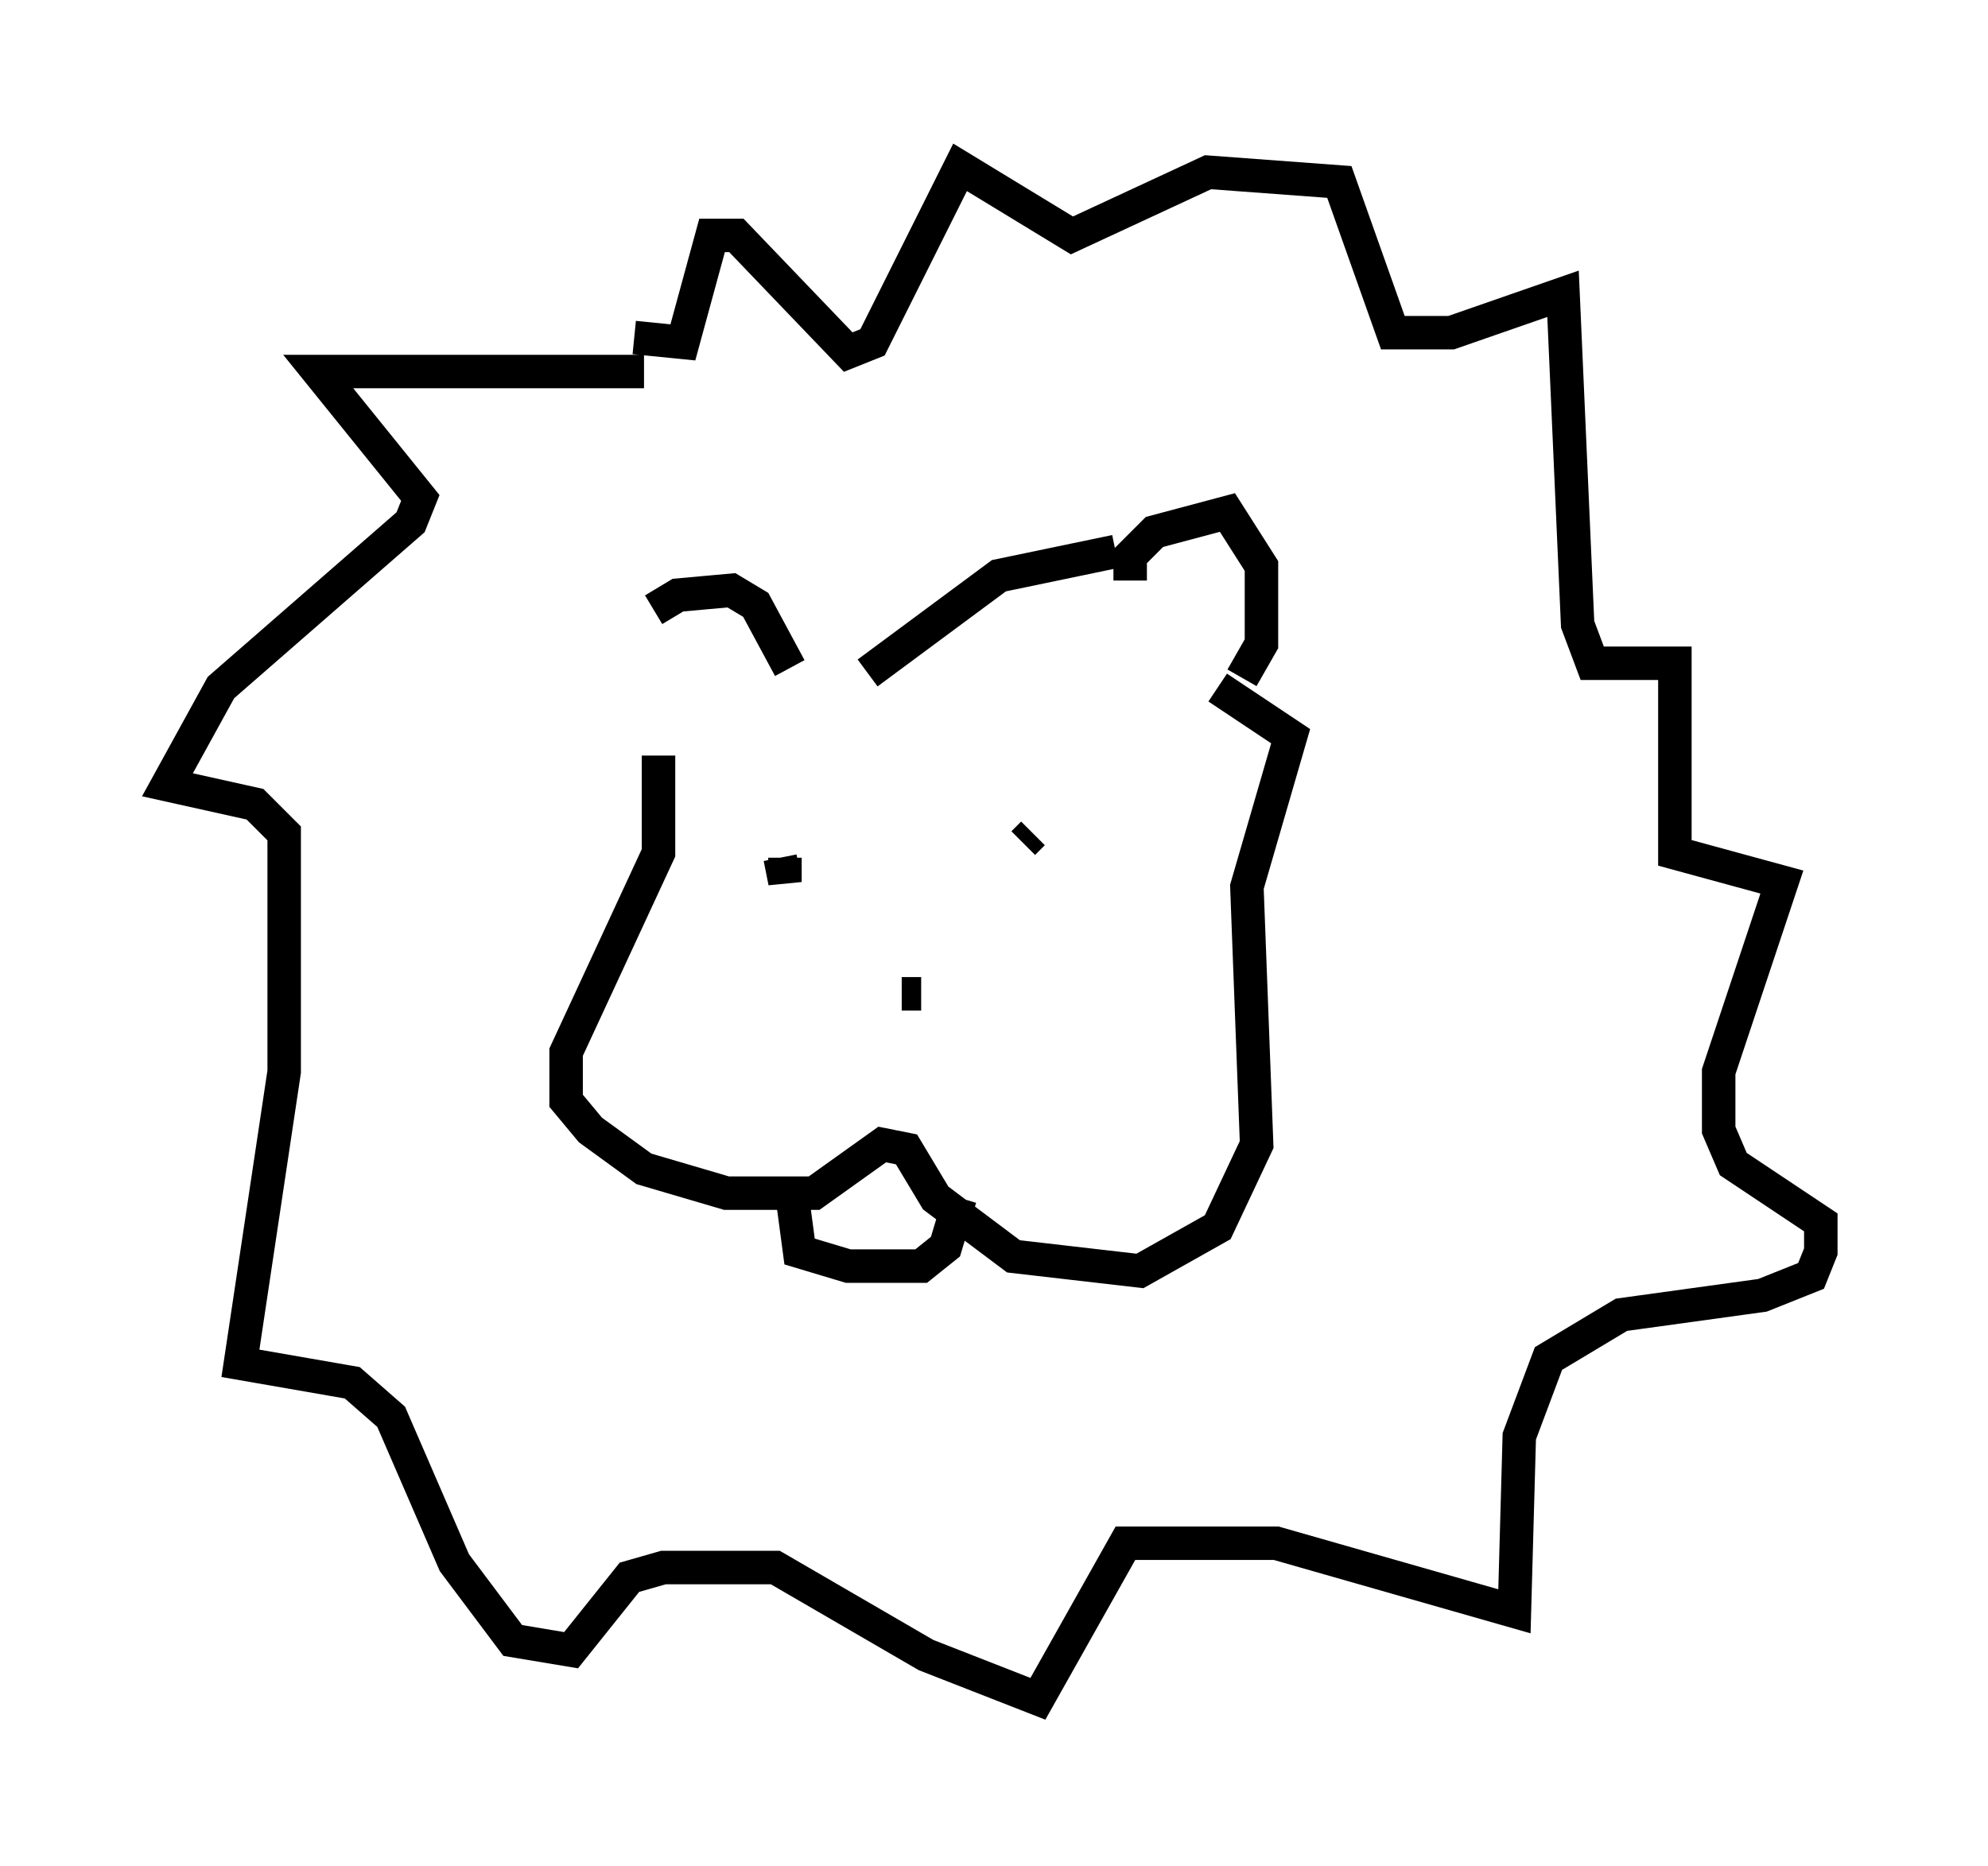 <?xml version="1.0" encoding="utf-8" ?>
<svg baseProfile="full" height="55.754" version="1.1" width="59.385" xmlns="http://www.w3.org/2000/svg" xmlns:ev="http://www.w3.org/2001/xml-events" xmlns:xlink="http://www.w3.org/1999/xlink"><defs /><rect fill="white" height="55.754" width="59.385" x="0" y="0" /><path d="M19.525, 21.994 m0.0, -3.777 l0.726, -0.436 1.598, -0.145 l0.726, 0.436 1.017, 1.888 m10.168, -2.615 l0.0, -0.726 0.726, -0.726 l2.179, -0.581 1.017, 1.598 l0.0, 2.324 -0.581, 1.017 m-17.43, 2.324 l0.0, 2.905 -2.76, 5.955 l0.0, 1.453 0.726, 0.872 l1.598, 1.162 2.469, 0.726 l2.615, 0.0 2.034, -1.453 l0.726, 0.145 0.872, 1.453 l2.324, 1.743 3.777, 0.436 l2.324, -1.307 1.162, -2.469 l-0.291, -7.698 1.307, -4.503 l-2.179, -1.453 m-10.458, -0.436 l3.922, -2.905 3.486, -0.726 m-9.877, 9.151 l0.0, 0.726 -0.145, -0.726 m7.263, -0.436 l0.291, -0.291 m-7.263, 10.313 l0.291, 2.179 1.453, 0.436 l2.179, 0.0 0.726, -0.581 l0.436, -1.453 m-1.162, -6.101 l-0.581, 0.0 m-7.698, -18.592 l-9.732, 0.0 3.05, 3.777 l-0.291, 0.726 -5.665, 4.939 l-1.598, 2.905 2.615, 0.581 l0.872, 0.872 0.0, 7.117 l-1.307, 8.715 3.341, 0.581 l1.162, 1.017 1.888, 4.358 l1.743, 2.324 1.743, 0.291 l1.743, -2.179 1.017, -0.291 l3.341, 0.0 4.503, 2.615 l3.341, 1.307 2.615, -4.648 l4.503, 0.0 7.117, 2.034 l0.145, -5.229 0.872, -2.324 l2.179, -1.307 4.212, -0.581 l1.453, -0.581 0.291, -0.726 l0.0, -0.872 -2.615, -1.743 l-0.436, -1.017 0.0, -1.743 l1.888, -5.665 -3.196, -0.872 l0.0, -5.665 -2.469, 0.0 l-0.436, -1.162 -0.436, -9.877 l-3.341, 1.162 -1.743, 0.0 l-1.598, -4.503 -3.922, -0.291 l-4.067, 1.888 -3.341, -2.034 l-2.615, 5.229 -0.726, 0.291 l-3.341, -3.486 -0.726, 0.0 l-0.872, 3.196 -1.453, -0.145 " fill="none" stroke="black" stroke-width="1" /></svg>